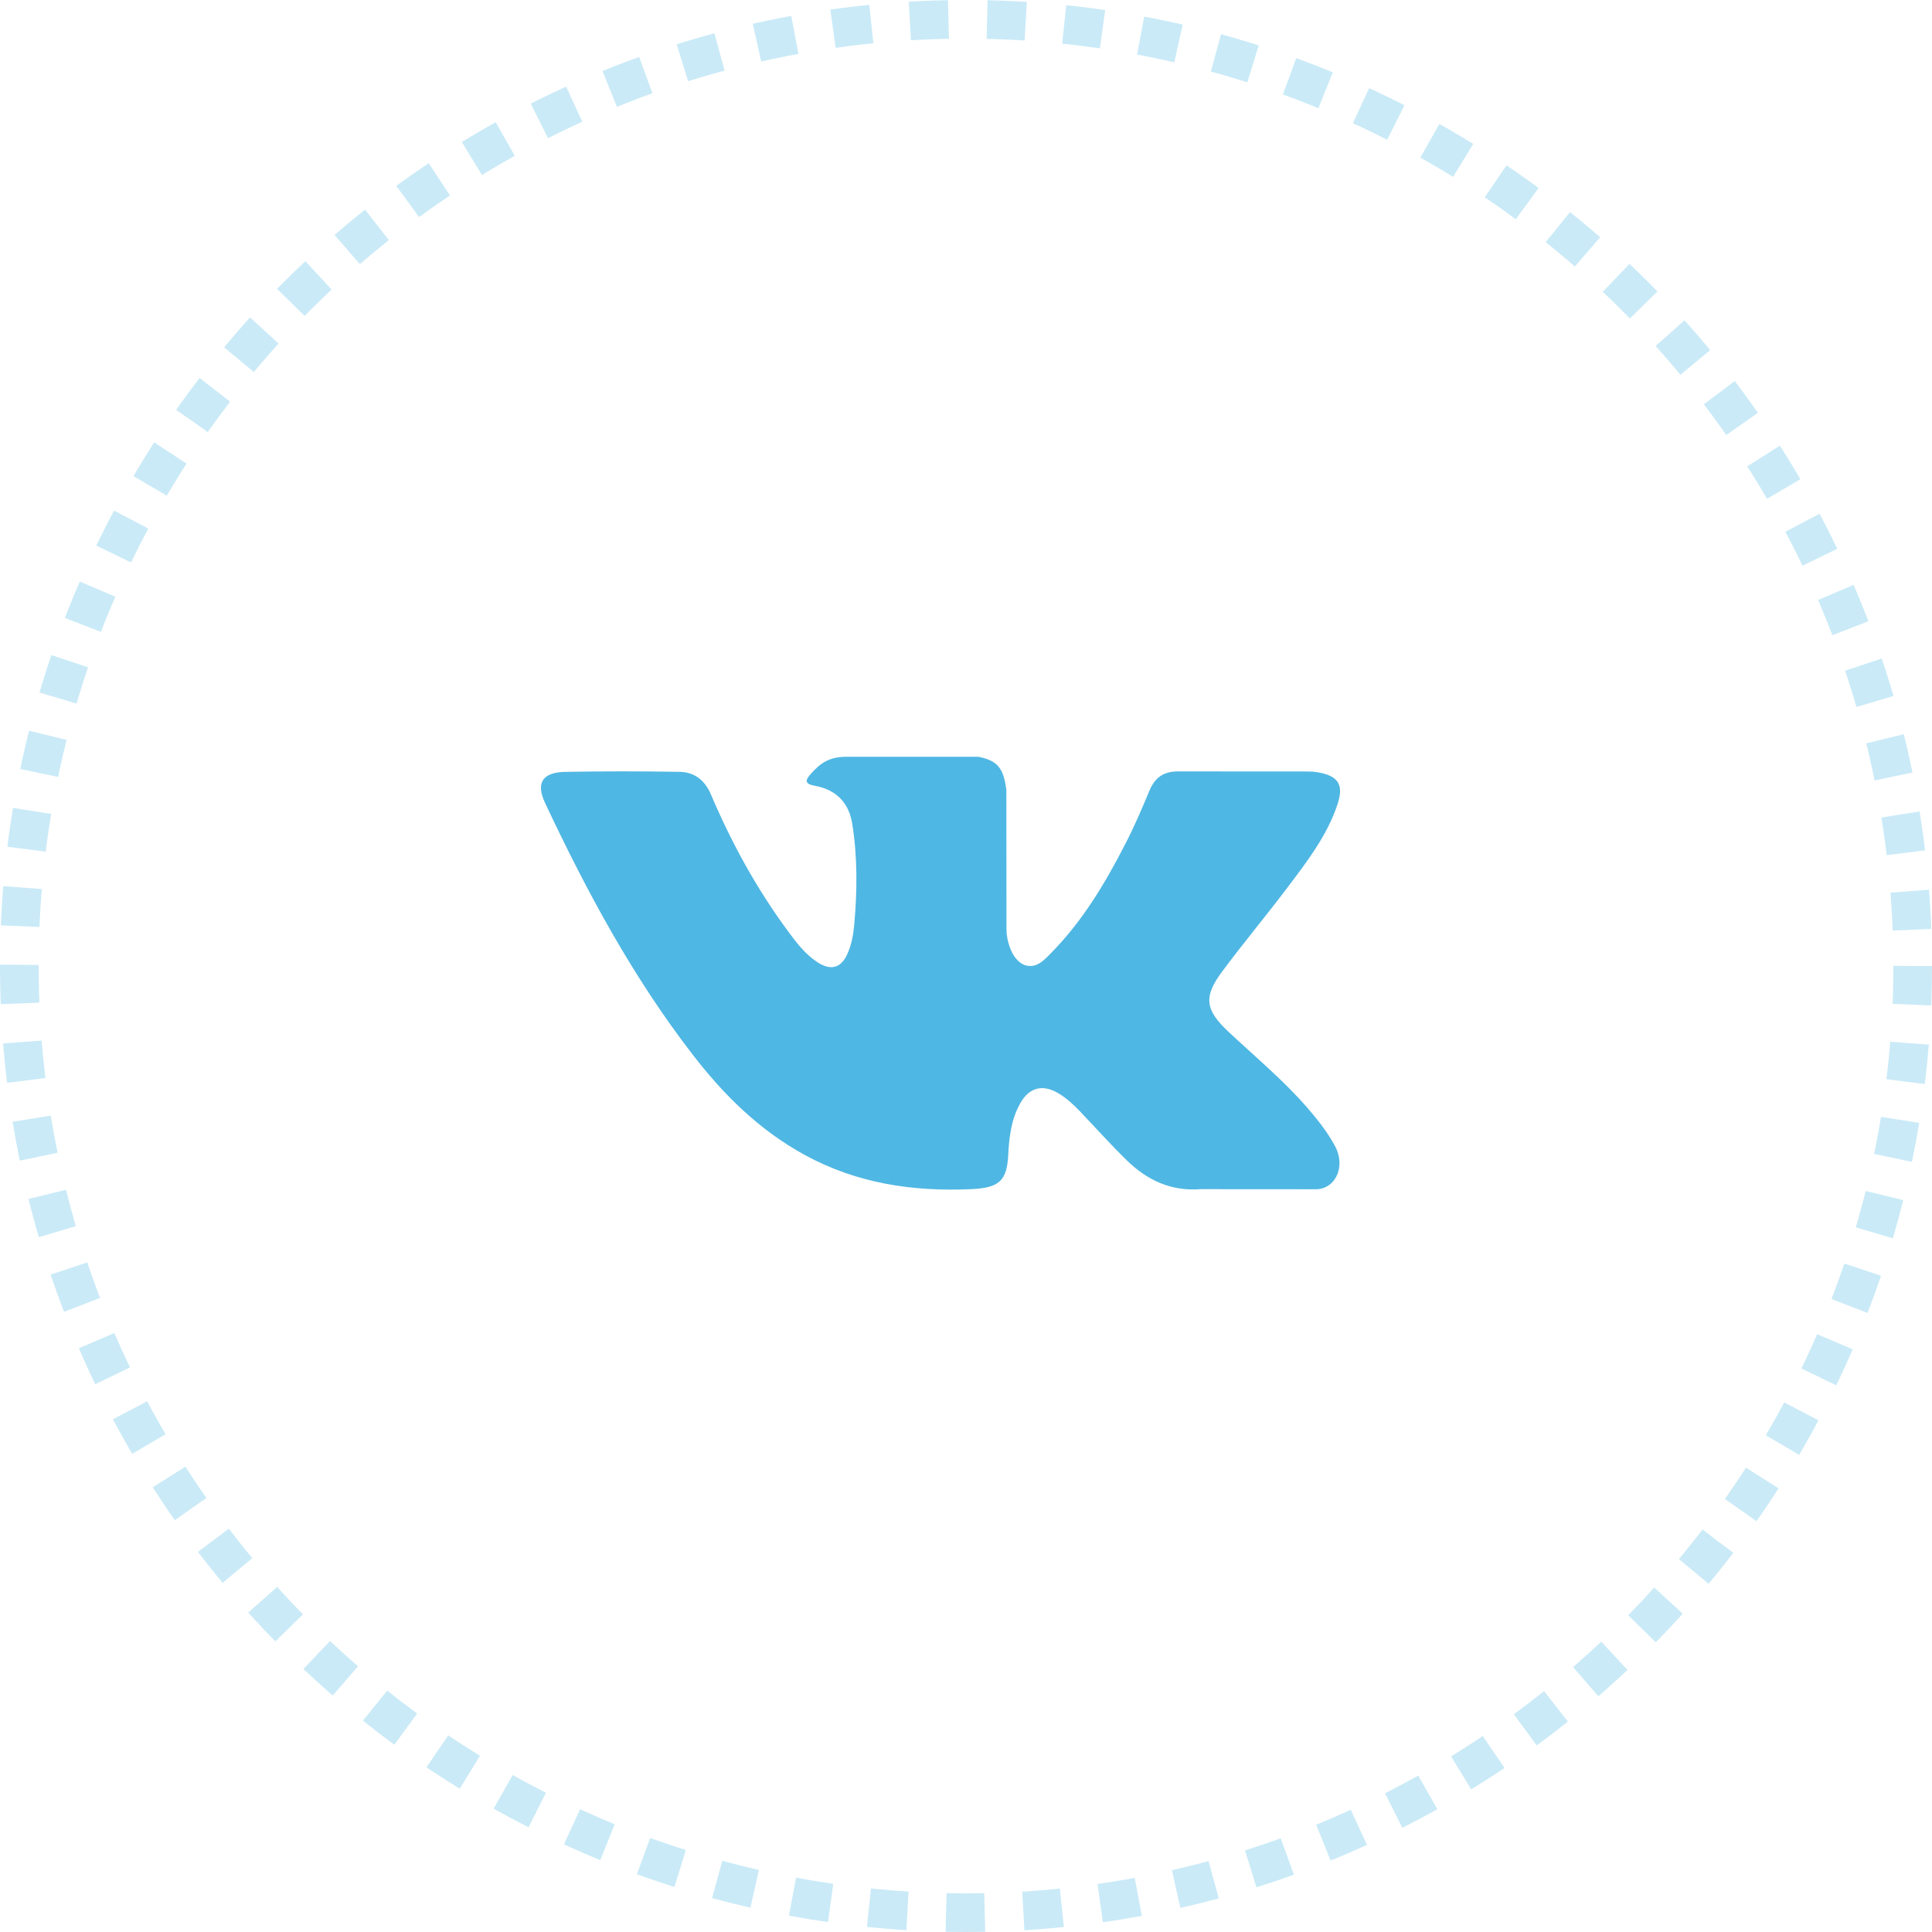 <svg width="50" height="50" viewBox="0 0 50 50" fill="none" xmlns="http://www.w3.org/2000/svg">
<path fill-rule="evenodd" clip-rule="evenodd" d="M31.799 26.708C32.485 27.349 33.209 27.952 33.824 28.658C34.096 28.971 34.353 29.295 34.55 29.659C34.829 30.176 34.576 30.746 34.092 30.777L31.079 30.775C30.302 30.837 29.682 30.538 29.161 30.029C28.744 29.622 28.357 29.189 27.956 28.769C27.792 28.597 27.62 28.436 27.414 28.308C27.003 28.052 26.646 28.131 26.411 28.541C26.171 28.959 26.117 29.421 26.093 29.887C26.061 30.566 25.847 30.744 25.134 30.775C23.611 30.844 22.166 30.623 20.823 29.888C19.639 29.24 18.721 28.325 17.922 27.288C16.366 25.271 15.175 23.054 14.104 20.775C13.863 20.261 14.04 19.986 14.632 19.976C15.614 19.958 16.597 19.959 17.581 19.975C17.981 19.98 18.245 20.2 18.399 20.561C18.931 21.812 19.582 23.003 20.399 24.107C20.616 24.401 20.838 24.694 21.154 24.901C21.503 25.13 21.769 25.054 21.933 24.682C22.038 24.446 22.084 24.191 22.107 23.938C22.185 23.068 22.195 22.199 22.058 21.331C21.975 20.79 21.656 20.44 21.092 20.337C20.804 20.285 20.847 20.183 20.986 20.025C21.228 19.754 21.456 19.585 21.91 19.585H25.315C25.851 19.686 25.97 19.917 26.044 20.433L26.047 24.053C26.041 24.253 26.151 24.846 26.527 24.978C26.828 25.073 27.026 24.842 27.207 24.659C28.022 23.831 28.604 22.852 29.124 21.839C29.355 21.393 29.553 20.93 29.745 20.468C29.887 20.125 30.111 19.956 30.515 19.964L33.792 19.966C33.889 19.966 33.987 19.968 34.081 19.983C34.634 20.073 34.785 20.301 34.614 20.817C34.346 21.627 33.823 22.301 33.312 22.979C32.765 23.703 32.181 24.402 31.639 25.13C31.141 25.795 31.18 26.13 31.799 26.708Z" fill="#4FB7E3"/>
<circle cx="25" cy="25" r="24.5" stroke="#4FB7E3" stroke-opacity="0.3" stroke-dasharray="1 1"/>
</svg>

